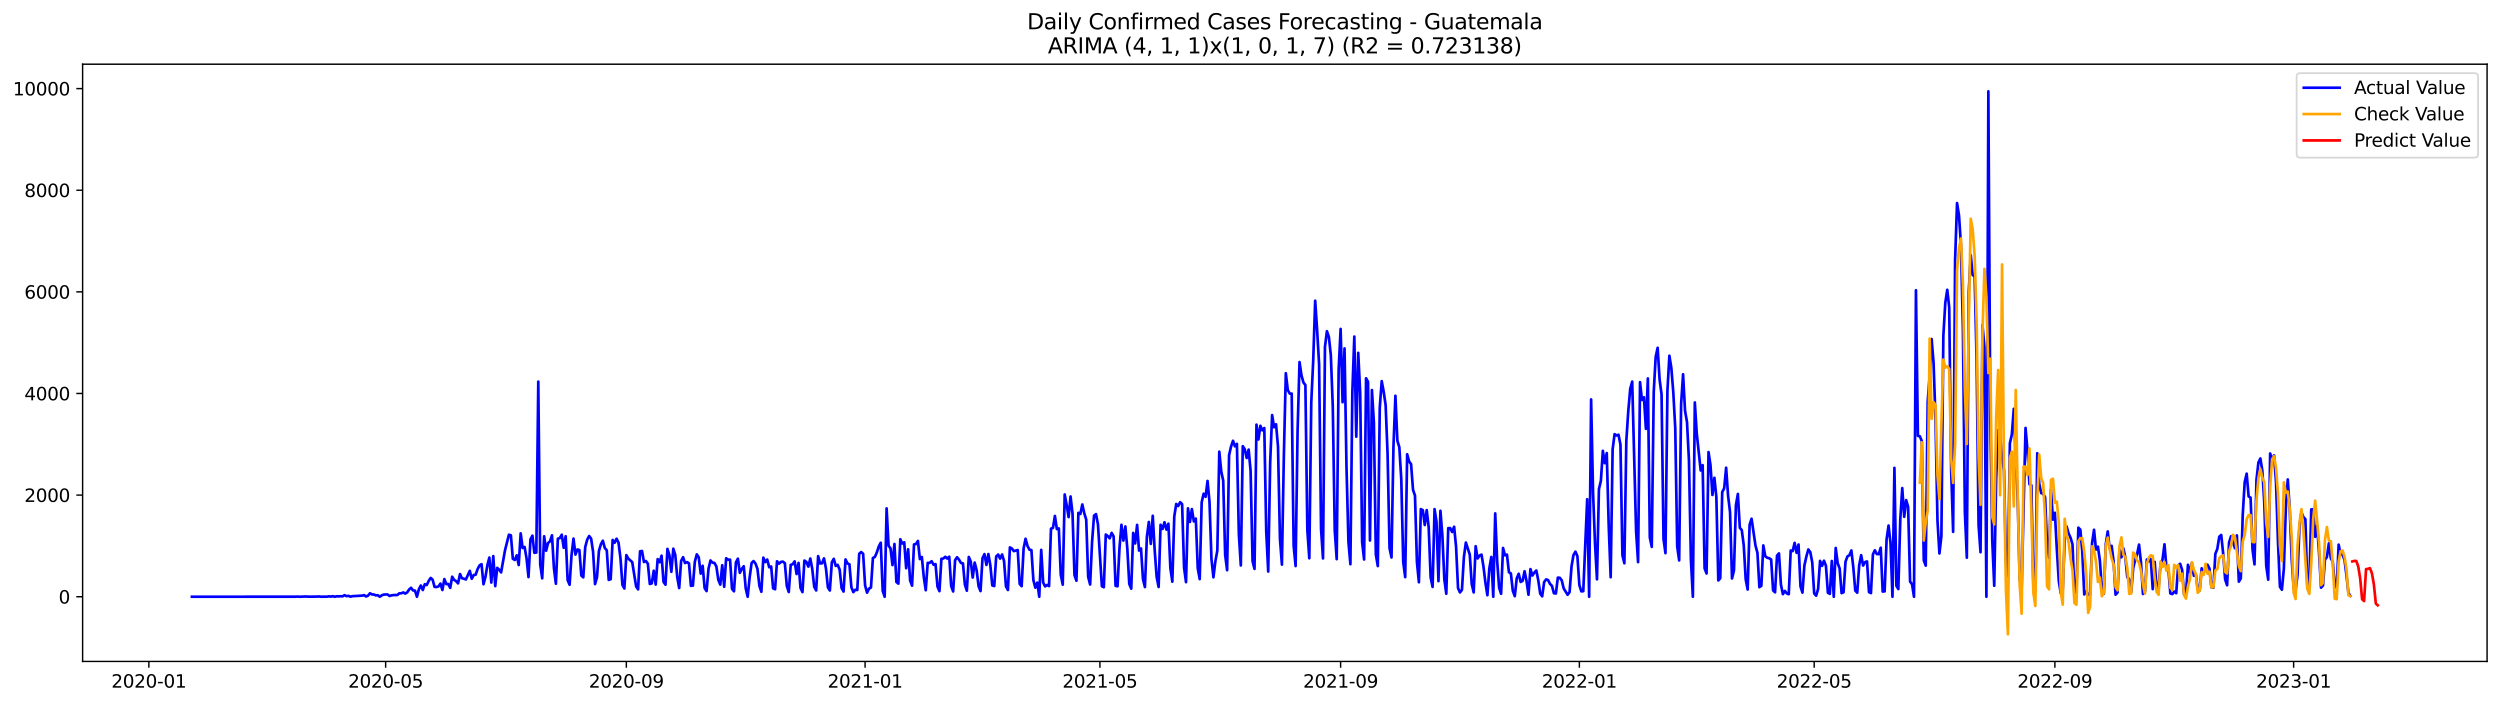 <?xml version="1.0" encoding="utf-8" standalone="no"?>
<!DOCTYPE svg PUBLIC "-//W3C//DTD SVG 1.1//EN"
  "http://www.w3.org/Graphics/SVG/1.1/DTD/svg11.dtd">
<svg xmlns:xlink="http://www.w3.org/1999/xlink" width="1392.412pt" height="392.274pt" viewBox="0 0 1392.412 392.274" xmlns="http://www.w3.org/2000/svg" version="1.1">
 <defs>
  <style type="text/css">*{stroke-linejoin: round; stroke-linecap: butt}</style>
 </defs>
 <g id="figure_1">
  <g id="patch_1">
   <path d="M 0 392.274 
L 1392.412 392.274 
L 1392.412 0 
L 0 0 
z
" style="fill: #ffffff"/>
  </g>
  <g id="axes_1">
   <g id="patch_2">
    <path d="M 46.013 368.396 
L 1385.213 368.396 
L 1385.213 35.755 
L 46.013 35.755 
z
" style="fill: #ffffff"/>
   </g>
   <g id="matplotlib.axis_1">
    <g id="xtick_1">
     <g id="line2d_1">
      <defs>
       <path id="m555197375c" d="M 0 0 
L 0 3.5 
" style="stroke: #000000; stroke-width: 0.8"/>
      </defs>
      <g>
       <use xlink:href="#m555197375c" x="82.907" y="368.396" style="stroke: #000000; stroke-width: 0.8"/>
      </g>
     </g>
     <g id="text_1">
      <!-- 2020-01 -->
      <g transform="translate(62.015 382.994)scale(0.1 -0.1)">
       <defs>
        <path id="DejaVuSans-32" d="M 1228 531 
L 3431 531 
L 3431 0 
L 469 0 
L 469 531 
Q 828 903 1448 1529 
Q 2069 2156 2228 2338 
Q 2531 2678 2651 2914 
Q 2772 3150 2772 3378 
Q 2772 3750 2511 3984 
Q 2250 4219 1831 4219 
Q 1534 4219 1204 4116 
Q 875 4013 500 3803 
L 500 4441 
Q 881 4594 1212 4672 
Q 1544 4750 1819 4750 
Q 2544 4750 2975 4387 
Q 3406 4025 3406 3419 
Q 3406 3131 3298 2873 
Q 3191 2616 2906 2266 
Q 2828 2175 2409 1742 
Q 1991 1309 1228 531 
z
" transform="scale(0.016)"/>
        <path id="DejaVuSans-30" d="M 2034 4250 
Q 1547 4250 1301 3770 
Q 1056 3291 1056 2328 
Q 1056 1369 1301 889 
Q 1547 409 2034 409 
Q 2525 409 2770 889 
Q 3016 1369 3016 2328 
Q 3016 3291 2770 3770 
Q 2525 4250 2034 4250 
z
M 2034 4750 
Q 2819 4750 3233 4129 
Q 3647 3509 3647 2328 
Q 3647 1150 3233 529 
Q 2819 -91 2034 -91 
Q 1250 -91 836 529 
Q 422 1150 422 2328 
Q 422 3509 836 4129 
Q 1250 4750 2034 4750 
z
" transform="scale(0.016)"/>
        <path id="DejaVuSans-2d" d="M 313 2009 
L 1997 2009 
L 1997 1497 
L 313 1497 
L 313 2009 
z
" transform="scale(0.016)"/>
        <path id="DejaVuSans-31" d="M 794 531 
L 1825 531 
L 1825 4091 
L 703 3866 
L 703 4441 
L 1819 4666 
L 2450 4666 
L 2450 531 
L 3481 531 
L 3481 0 
L 794 0 
L 794 531 
z
" transform="scale(0.016)"/>
       </defs>
       <use xlink:href="#DejaVuSans-32"/>
       <use xlink:href="#DejaVuSans-30" x="63.623"/>
       <use xlink:href="#DejaVuSans-32" x="127.246"/>
       <use xlink:href="#DejaVuSans-30" x="190.869"/>
       <use xlink:href="#DejaVuSans-2d" x="254.492"/>
       <use xlink:href="#DejaVuSans-30" x="290.576"/>
       <use xlink:href="#DejaVuSans-31" x="354.199"/>
      </g>
     </g>
    </g>
    <g id="xtick_2">
     <g id="line2d_2">
      <g>
       <use xlink:href="#m555197375c" x="214.789" y="368.396" style="stroke: #000000; stroke-width: 0.8"/>
      </g>
     </g>
     <g id="text_2">
      <!-- 2020-05 -->
      <g transform="translate(193.897 382.994)scale(0.1 -0.1)">
       <defs>
        <path id="DejaVuSans-35" d="M 691 4666 
L 3169 4666 
L 3169 4134 
L 1269 4134 
L 1269 2991 
Q 1406 3038 1543 3061 
Q 1681 3084 1819 3084 
Q 2600 3084 3056 2656 
Q 3513 2228 3513 1497 
Q 3513 744 3044 326 
Q 2575 -91 1722 -91 
Q 1428 -91 1123 -41 
Q 819 9 494 109 
L 494 744 
Q 775 591 1075 516 
Q 1375 441 1709 441 
Q 2250 441 2565 725 
Q 2881 1009 2881 1497 
Q 2881 1984 2565 2268 
Q 2250 2553 1709 2553 
Q 1456 2553 1204 2497 
Q 953 2441 691 2322 
L 691 4666 
z
" transform="scale(0.016)"/>
       </defs>
       <use xlink:href="#DejaVuSans-32"/>
       <use xlink:href="#DejaVuSans-30" x="63.623"/>
       <use xlink:href="#DejaVuSans-32" x="127.246"/>
       <use xlink:href="#DejaVuSans-30" x="190.869"/>
       <use xlink:href="#DejaVuSans-2d" x="254.492"/>
       <use xlink:href="#DejaVuSans-30" x="290.576"/>
       <use xlink:href="#DejaVuSans-35" x="354.199"/>
      </g>
     </g>
    </g>
    <g id="xtick_3">
     <g id="line2d_3">
      <g>
       <use xlink:href="#m555197375c" x="348.85" y="368.396" style="stroke: #000000; stroke-width: 0.8"/>
      </g>
     </g>
     <g id="text_3">
      <!-- 2020-09 -->
      <g transform="translate(327.959 382.994)scale(0.1 -0.1)">
       <defs>
        <path id="DejaVuSans-39" d="M 703 97 
L 703 672 
Q 941 559 1184 500 
Q 1428 441 1663 441 
Q 2288 441 2617 861 
Q 2947 1281 2994 2138 
Q 2813 1869 2534 1725 
Q 2256 1581 1919 1581 
Q 1219 1581 811 2004 
Q 403 2428 403 3163 
Q 403 3881 828 4315 
Q 1253 4750 1959 4750 
Q 2769 4750 3195 4129 
Q 3622 3509 3622 2328 
Q 3622 1225 3098 567 
Q 2575 -91 1691 -91 
Q 1453 -91 1209 -44 
Q 966 3 703 97 
z
M 1959 2075 
Q 2384 2075 2632 2365 
Q 2881 2656 2881 3163 
Q 2881 3666 2632 3958 
Q 2384 4250 1959 4250 
Q 1534 4250 1286 3958 
Q 1038 3666 1038 3163 
Q 1038 2656 1286 2365 
Q 1534 2075 1959 2075 
z
" transform="scale(0.016)"/>
       </defs>
       <use xlink:href="#DejaVuSans-32"/>
       <use xlink:href="#DejaVuSans-30" x="63.623"/>
       <use xlink:href="#DejaVuSans-32" x="127.246"/>
       <use xlink:href="#DejaVuSans-30" x="190.869"/>
       <use xlink:href="#DejaVuSans-2d" x="254.492"/>
       <use xlink:href="#DejaVuSans-30" x="290.576"/>
       <use xlink:href="#DejaVuSans-39" x="354.199"/>
      </g>
     </g>
    </g>
    <g id="xtick_4">
     <g id="line2d_4">
      <g>
       <use xlink:href="#m555197375c" x="481.822" y="368.396" style="stroke: #000000; stroke-width: 0.8"/>
      </g>
     </g>
     <g id="text_4">
      <!-- 2021-01 -->
      <g transform="translate(460.931 382.994)scale(0.1 -0.1)">
       <use xlink:href="#DejaVuSans-32"/>
       <use xlink:href="#DejaVuSans-30" x="63.623"/>
       <use xlink:href="#DejaVuSans-32" x="127.246"/>
       <use xlink:href="#DejaVuSans-31" x="190.869"/>
       <use xlink:href="#DejaVuSans-2d" x="254.492"/>
       <use xlink:href="#DejaVuSans-30" x="290.576"/>
       <use xlink:href="#DejaVuSans-31" x="354.199"/>
      </g>
     </g>
    </g>
    <g id="xtick_5">
     <g id="line2d_5">
      <g>
       <use xlink:href="#m555197375c" x="612.614" y="368.396" style="stroke: #000000; stroke-width: 0.8"/>
      </g>
     </g>
     <g id="text_5">
      <!-- 2021-05 -->
      <g transform="translate(591.722 382.994)scale(0.1 -0.1)">
       <use xlink:href="#DejaVuSans-32"/>
       <use xlink:href="#DejaVuSans-30" x="63.623"/>
       <use xlink:href="#DejaVuSans-32" x="127.246"/>
       <use xlink:href="#DejaVuSans-31" x="190.869"/>
       <use xlink:href="#DejaVuSans-2d" x="254.492"/>
       <use xlink:href="#DejaVuSans-30" x="290.576"/>
       <use xlink:href="#DejaVuSans-35" x="354.199"/>
      </g>
     </g>
    </g>
    <g id="xtick_6">
     <g id="line2d_6">
      <g>
       <use xlink:href="#m555197375c" x="746.676" y="368.396" style="stroke: #000000; stroke-width: 0.8"/>
      </g>
     </g>
     <g id="text_6">
      <!-- 2021-09 -->
      <g transform="translate(725.784 382.994)scale(0.1 -0.1)">
       <use xlink:href="#DejaVuSans-32"/>
       <use xlink:href="#DejaVuSans-30" x="63.623"/>
       <use xlink:href="#DejaVuSans-32" x="127.246"/>
       <use xlink:href="#DejaVuSans-31" x="190.869"/>
       <use xlink:href="#DejaVuSans-2d" x="254.492"/>
       <use xlink:href="#DejaVuSans-30" x="290.576"/>
       <use xlink:href="#DejaVuSans-39" x="354.199"/>
      </g>
     </g>
    </g>
    <g id="xtick_7">
     <g id="line2d_7">
      <g>
       <use xlink:href="#m555197375c" x="879.647" y="368.396" style="stroke: #000000; stroke-width: 0.8"/>
      </g>
     </g>
     <g id="text_7">
      <!-- 2022-01 -->
      <g transform="translate(858.756 382.994)scale(0.1 -0.1)">
       <use xlink:href="#DejaVuSans-32"/>
       <use xlink:href="#DejaVuSans-30" x="63.623"/>
       <use xlink:href="#DejaVuSans-32" x="127.246"/>
       <use xlink:href="#DejaVuSans-32" x="190.869"/>
       <use xlink:href="#DejaVuSans-2d" x="254.492"/>
       <use xlink:href="#DejaVuSans-30" x="290.576"/>
       <use xlink:href="#DejaVuSans-31" x="354.199"/>
      </g>
     </g>
    </g>
    <g id="xtick_8">
     <g id="line2d_8">
      <g>
       <use xlink:href="#m555197375c" x="1010.439" y="368.396" style="stroke: #000000; stroke-width: 0.8"/>
      </g>
     </g>
     <g id="text_8">
      <!-- 2022-05 -->
      <g transform="translate(989.548 382.994)scale(0.1 -0.1)">
       <use xlink:href="#DejaVuSans-32"/>
       <use xlink:href="#DejaVuSans-30" x="63.623"/>
       <use xlink:href="#DejaVuSans-32" x="127.246"/>
       <use xlink:href="#DejaVuSans-32" x="190.869"/>
       <use xlink:href="#DejaVuSans-2d" x="254.492"/>
       <use xlink:href="#DejaVuSans-30" x="290.576"/>
       <use xlink:href="#DejaVuSans-35" x="354.199"/>
      </g>
     </g>
    </g>
    <g id="xtick_9">
     <g id="line2d_9">
      <g>
       <use xlink:href="#m555197375c" x="1144.501" y="368.396" style="stroke: #000000; stroke-width: 0.8"/>
      </g>
     </g>
     <g id="text_9">
      <!-- 2022-09 -->
      <g transform="translate(1123.61 382.994)scale(0.1 -0.1)">
       <use xlink:href="#DejaVuSans-32"/>
       <use xlink:href="#DejaVuSans-30" x="63.623"/>
       <use xlink:href="#DejaVuSans-32" x="127.246"/>
       <use xlink:href="#DejaVuSans-32" x="190.869"/>
       <use xlink:href="#DejaVuSans-2d" x="254.492"/>
       <use xlink:href="#DejaVuSans-30" x="290.576"/>
       <use xlink:href="#DejaVuSans-39" x="354.199"/>
      </g>
     </g>
    </g>
    <g id="xtick_10">
     <g id="line2d_10">
      <g>
       <use xlink:href="#m555197375c" x="1277.473" y="368.396" style="stroke: #000000; stroke-width: 0.8"/>
      </g>
     </g>
     <g id="text_10">
      <!-- 2023-01 -->
      <g transform="translate(1256.581 382.994)scale(0.1 -0.1)">
       <defs>
        <path id="DejaVuSans-33" d="M 2597 2516 
Q 3050 2419 3304 2112 
Q 3559 1806 3559 1356 
Q 3559 666 3084 287 
Q 2609 -91 1734 -91 
Q 1441 -91 1130 -33 
Q 819 25 488 141 
L 488 750 
Q 750 597 1062 519 
Q 1375 441 1716 441 
Q 2309 441 2620 675 
Q 2931 909 2931 1356 
Q 2931 1769 2642 2001 
Q 2353 2234 1838 2234 
L 1294 2234 
L 1294 2753 
L 1863 2753 
Q 2328 2753 2575 2939 
Q 2822 3125 2822 3475 
Q 2822 3834 2567 4026 
Q 2313 4219 1838 4219 
Q 1578 4219 1281 4162 
Q 984 4106 628 3988 
L 628 4550 
Q 988 4650 1302 4700 
Q 1616 4750 1894 4750 
Q 2613 4750 3031 4423 
Q 3450 4097 3450 3541 
Q 3450 3153 3228 2886 
Q 3006 2619 2597 2516 
z
" transform="scale(0.016)"/>
       </defs>
       <use xlink:href="#DejaVuSans-32"/>
       <use xlink:href="#DejaVuSans-30" x="63.623"/>
       <use xlink:href="#DejaVuSans-32" x="127.246"/>
       <use xlink:href="#DejaVuSans-33" x="190.869"/>
       <use xlink:href="#DejaVuSans-2d" x="254.492"/>
       <use xlink:href="#DejaVuSans-30" x="290.576"/>
       <use xlink:href="#DejaVuSans-31" x="354.199"/>
      </g>
     </g>
    </g>
   </g>
   <g id="matplotlib.axis_2">
    <g id="ytick_1">
     <g id="line2d_11">
      <defs>
       <path id="m234d28716b" d="M 0 0 
L -3.5 0 
" style="stroke: #000000; stroke-width: 0.8"/>
      </defs>
      <g>
       <use xlink:href="#m234d28716b" x="46.013" y="332.364" style="stroke: #000000; stroke-width: 0.8"/>
      </g>
     </g>
     <g id="text_11">
      <!-- 0 -->
      <g transform="translate(32.65 336.163)scale(0.1 -0.1)">
       <use xlink:href="#DejaVuSans-30"/>
      </g>
     </g>
    </g>
    <g id="ytick_2">
     <g id="line2d_12">
      <g>
       <use xlink:href="#m234d28716b" x="46.013" y="275.76" style="stroke: #000000; stroke-width: 0.8"/>
      </g>
     </g>
     <g id="text_12">
      <!-- 2000 -->
      <g transform="translate(13.562 279.56)scale(0.1 -0.1)">
       <use xlink:href="#DejaVuSans-32"/>
       <use xlink:href="#DejaVuSans-30" x="63.623"/>
       <use xlink:href="#DejaVuSans-30" x="127.246"/>
       <use xlink:href="#DejaVuSans-30" x="190.869"/>
      </g>
     </g>
    </g>
    <g id="ytick_3">
     <g id="line2d_13">
      <g>
       <use xlink:href="#m234d28716b" x="46.013" y="219.157" style="stroke: #000000; stroke-width: 0.8"/>
      </g>
     </g>
     <g id="text_13">
      <!-- 4000 -->
      <g transform="translate(13.562 222.956)scale(0.1 -0.1)">
       <defs>
        <path id="DejaVuSans-34" d="M 2419 4116 
L 825 1625 
L 2419 1625 
L 2419 4116 
z
M 2253 4666 
L 3047 4666 
L 3047 1625 
L 3713 1625 
L 3713 1100 
L 3047 1100 
L 3047 0 
L 2419 0 
L 2419 1100 
L 313 1100 
L 313 1709 
L 2253 4666 
z
" transform="scale(0.016)"/>
       </defs>
       <use xlink:href="#DejaVuSans-34"/>
       <use xlink:href="#DejaVuSans-30" x="63.623"/>
       <use xlink:href="#DejaVuSans-30" x="127.246"/>
       <use xlink:href="#DejaVuSans-30" x="190.869"/>
      </g>
     </g>
    </g>
    <g id="ytick_4">
     <g id="line2d_14">
      <g>
       <use xlink:href="#m234d28716b" x="46.013" y="162.554" style="stroke: #000000; stroke-width: 0.8"/>
      </g>
     </g>
     <g id="text_14">
      <!-- 6000 -->
      <g transform="translate(13.562 166.353)scale(0.1 -0.1)">
       <defs>
        <path id="DejaVuSans-36" d="M 2113 2584 
Q 1688 2584 1439 2293 
Q 1191 2003 1191 1497 
Q 1191 994 1439 701 
Q 1688 409 2113 409 
Q 2538 409 2786 701 
Q 3034 994 3034 1497 
Q 3034 2003 2786 2293 
Q 2538 2584 2113 2584 
z
M 3366 4563 
L 3366 3988 
Q 3128 4100 2886 4159 
Q 2644 4219 2406 4219 
Q 1781 4219 1451 3797 
Q 1122 3375 1075 2522 
Q 1259 2794 1537 2939 
Q 1816 3084 2150 3084 
Q 2853 3084 3261 2657 
Q 3669 2231 3669 1497 
Q 3669 778 3244 343 
Q 2819 -91 2113 -91 
Q 1303 -91 875 529 
Q 447 1150 447 2328 
Q 447 3434 972 4092 
Q 1497 4750 2381 4750 
Q 2619 4750 2861 4703 
Q 3103 4656 3366 4563 
z
" transform="scale(0.016)"/>
       </defs>
       <use xlink:href="#DejaVuSans-36"/>
       <use xlink:href="#DejaVuSans-30" x="63.623"/>
       <use xlink:href="#DejaVuSans-30" x="127.246"/>
       <use xlink:href="#DejaVuSans-30" x="190.869"/>
      </g>
     </g>
    </g>
    <g id="ytick_5">
     <g id="line2d_15">
      <g>
       <use xlink:href="#m234d28716b" x="46.013" y="105.951" style="stroke: #000000; stroke-width: 0.8"/>
      </g>
     </g>
     <g id="text_15">
      <!-- 8000 -->
      <g transform="translate(13.562 109.75)scale(0.1 -0.1)">
       <defs>
        <path id="DejaVuSans-38" d="M 2034 2216 
Q 1584 2216 1326 1975 
Q 1069 1734 1069 1313 
Q 1069 891 1326 650 
Q 1584 409 2034 409 
Q 2484 409 2743 651 
Q 3003 894 3003 1313 
Q 3003 1734 2745 1975 
Q 2488 2216 2034 2216 
z
M 1403 2484 
Q 997 2584 770 2862 
Q 544 3141 544 3541 
Q 544 4100 942 4425 
Q 1341 4750 2034 4750 
Q 2731 4750 3128 4425 
Q 3525 4100 3525 3541 
Q 3525 3141 3298 2862 
Q 3072 2584 2669 2484 
Q 3125 2378 3379 2068 
Q 3634 1759 3634 1313 
Q 3634 634 3220 271 
Q 2806 -91 2034 -91 
Q 1263 -91 848 271 
Q 434 634 434 1313 
Q 434 1759 690 2068 
Q 947 2378 1403 2484 
z
M 1172 3481 
Q 1172 3119 1398 2916 
Q 1625 2713 2034 2713 
Q 2441 2713 2670 2916 
Q 2900 3119 2900 3481 
Q 2900 3844 2670 4047 
Q 2441 4250 2034 4250 
Q 1625 4250 1398 4047 
Q 1172 3844 1172 3481 
z
" transform="scale(0.016)"/>
       </defs>
       <use xlink:href="#DejaVuSans-38"/>
       <use xlink:href="#DejaVuSans-30" x="63.623"/>
       <use xlink:href="#DejaVuSans-30" x="127.246"/>
       <use xlink:href="#DejaVuSans-30" x="190.869"/>
      </g>
     </g>
    </g>
    <g id="ytick_6">
     <g id="line2d_16">
      <g>
       <use xlink:href="#m234d28716b" x="46.013" y="49.347" style="stroke: #000000; stroke-width: 0.8"/>
      </g>
     </g>
     <g id="text_16">
      <!-- 10000 -->
      <g transform="translate(7.2 53.146)scale(0.1 -0.1)">
       <use xlink:href="#DejaVuSans-31"/>
       <use xlink:href="#DejaVuSans-30" x="63.623"/>
       <use xlink:href="#DejaVuSans-30" x="127.246"/>
       <use xlink:href="#DejaVuSans-30" x="190.869"/>
       <use xlink:href="#DejaVuSans-30" x="254.492"/>
      </g>
     </g>
    </g>
   </g>
   <g id="line2d_17">
    <path d="M 106.885 332.364 
L 164.652 332.335 
L 165.742 332.251 
L 166.832 332.364 
L 169.011 332.279 
L 170.101 332.222 
L 172.281 332.335 
L 176.641 332.279 
L 177.731 332.194 
L 178.821 332.364 
L 181.001 332.307 
L 182.091 332.335 
L 183.18 332.137 
L 184.27 332.279 
L 185.36 332.052 
L 186.45 332.364 
L 187.54 332.109 
L 188.63 332.166 
L 189.72 332.081 
L 190.81 332.137 
L 191.9 331.486 
L 192.99 332.052 
L 194.08 331.854 
L 195.17 332.335 
L 196.26 332.052 
L 201.709 331.741 
L 202.799 331.458 
L 203.889 332.222 
L 204.979 331.741 
L 206.069 330.439 
L 207.159 331.062 
L 208.249 331.147 
L 209.339 331.6 
L 210.429 331.515 
L 211.519 332.364 
L 212.609 331.6 
L 213.699 331.175 
L 214.789 331.09 
L 215.878 331.119 
L 216.968 331.939 
L 218.058 331.6 
L 219.148 331.43 
L 221.328 331.402 
L 222.418 330.439 
L 223.508 330.468 
L 224.598 329.958 
L 225.688 330.609 
L 226.778 329.958 
L 227.868 328.317 
L 228.958 327.383 
L 230.048 328.826 
L 231.138 328.968 
L 232.227 332.364 
L 233.317 328.147 
L 234.407 326.109 
L 235.497 328.628 
L 236.587 325.373 
L 237.677 325.826 
L 238.767 323.562 
L 239.857 321.892 
L 240.947 322.854 
L 242.037 326.873 
L 243.127 326.958 
L 244.217 326.619 
L 245.307 325.034 
L 246.397 328.628 
L 247.487 322.515 
L 248.576 325.317 
L 249.666 325.288 
L 250.756 327.439 
L 251.846 321.213 
L 252.936 322.996 
L 254.026 323.675 
L 255.116 324.92 
L 256.206 319.713 
L 257.296 322.062 
L 258.386 322.317 
L 259.476 322.741 
L 261.656 317.958 
L 262.746 322.345 
L 263.836 320.279 
L 264.925 320.081 
L 266.015 316.939 
L 267.105 314.902 
L 268.195 314.222 
L 269.285 325.402 
L 270.375 321.326 
L 271.465 314.704 
L 272.555 310.543 
L 273.645 324.468 
L 274.735 309.722 
L 275.825 326.449 
L 276.915 316.26 
L 278.005 317.279 
L 279.095 318.807 
L 281.274 306.468 
L 283.454 297.807 
L 284.544 298.175 
L 285.634 311.222 
L 286.724 311.873 
L 287.814 309.298 
L 288.904 314.704 
L 289.994 297.072 
L 291.084 305.166 
L 292.174 304.656 
L 293.264 310.939 
L 294.354 321.411 
L 295.444 300.383 
L 296.533 298.345 
L 297.623 307.883 
L 298.713 307.741 
L 299.803 212.563 
L 300.893 314.392 
L 301.983 322.119 
L 303.073 298.685 
L 304.163 306.722 
L 305.253 302.449 
L 306.343 301.487 
L 307.433 298.147 
L 308.523 316.487 
L 309.613 325.119 
L 310.703 300.043 
L 311.793 299.704 
L 312.882 297.807 
L 313.972 305.109 
L 315.062 298.685 
L 316.152 323.109 
L 317.242 325.685 
L 318.332 309.072 
L 319.422 299.987 
L 320.512 308.873 
L 321.602 306.015 
L 322.692 306.355 
L 323.782 320.59 
L 324.872 321.553 
L 325.962 304.656 
L 327.052 300.581 
L 328.142 298.543 
L 329.231 299.987 
L 330.321 307.317 
L 331.411 325.317 
L 332.501 321.553 
L 333.591 306.807 
L 334.681 303.1 
L 335.771 301.175 
L 336.861 305.251 
L 337.951 306.468 
L 339.041 322.968 
L 340.131 322.6 
L 341.221 300.723 
L 342.311 302.279 
L 343.401 300.043 
L 344.491 302.223 
L 345.58 310.911 
L 346.67 325.769 
L 347.76 327.779 
L 348.85 309.185 
L 349.94 311.109 
L 352.12 313.062 
L 354.3 326.647 
L 355.39 328.26 
L 356.48 307.09 
L 357.57 306.864 
L 358.66 313.005 
L 359.75 312.468 
L 360.839 313.996 
L 361.929 325.26 
L 363.019 324.92 
L 364.109 317.873 
L 365.199 325.571 
L 366.289 311.421 
L 367.379 313.119 
L 368.469 309.496 
L 369.559 324.1 
L 370.649 325.656 
L 371.739 305.704 
L 372.829 309.185 
L 373.919 318.468 
L 375.009 305.619 
L 376.099 309.043 
L 377.188 321.326 
L 378.278 327.524 
L 379.368 312.411 
L 380.458 310.345 
L 381.548 313.6 
L 382.638 313.09 
L 383.728 313.741 
L 384.818 326.279 
L 385.908 326.166 
L 386.998 312.892 
L 388.088 308.76 
L 389.178 310.402 
L 390.268 319.487 
L 391.358 315.128 
L 392.448 327.524 
L 393.537 329.222 
L 394.627 316.685 
L 395.717 312.156 
L 396.807 313.373 
L 397.897 313.515 
L 398.987 315.468 
L 400.077 322.968 
L 401.167 325.6 
L 402.257 314.817 
L 403.347 326.817 
L 404.437 310.939 
L 405.527 311.704 
L 406.617 311.704 
L 407.707 327.977 
L 408.797 329.336 
L 409.886 313.204 
L 410.976 311.166 
L 412.066 319.062 
L 413.156 316.826 
L 414.246 315.383 
L 415.336 327.694 
L 416.426 332.364 
L 417.516 321.637 
L 418.606 313.571 
L 419.696 312.496 
L 420.786 313.883 
L 421.876 316.854 
L 422.966 326.364 
L 424.056 329.59 
L 425.146 310.6 
L 426.235 313.062 
L 427.325 311.647 
L 428.415 315.949 
L 429.505 315.496 
L 430.595 327.666 
L 431.685 328.203 
L 432.775 312.609 
L 433.865 313.939 
L 434.955 312.977 
L 436.045 312.807 
L 437.135 313.685 
L 438.225 326.364 
L 439.315 329.732 
L 440.405 314.619 
L 441.494 314.251 
L 442.584 312.666 
L 443.674 319.713 
L 444.764 313.515 
L 445.854 327.468 
L 446.944 329.788 
L 448.034 312.213 
L 449.124 312.949 
L 450.214 315.581 
L 451.304 311.081 
L 452.394 316.883 
L 453.484 326.76 
L 454.574 328.854 
L 455.664 309.751 
L 456.754 313.854 
L 457.843 313.713 
L 458.933 310.996 
L 460.023 316.571 
L 461.113 327.185 
L 462.203 328.883 
L 463.293 313.204 
L 464.383 311.251 
L 465.473 315.185 
L 466.563 314.619 
L 467.653 317.279 
L 468.743 327.553 
L 469.833 329.477 
L 470.923 311.59 
L 472.013 313.826 
L 473.103 314.307 
L 474.192 327.1 
L 475.282 329.788 
L 476.372 328.458 
L 477.462 328.628 
L 478.552 308.421 
L 479.642 307.487 
L 480.732 308.421 
L 481.822 326.024 
L 482.912 330.1 
L 484.002 327.864 
L 485.092 327.241 
L 486.182 310.77 
L 487.272 310.204 
L 488.362 307.685 
L 489.452 304.345 
L 490.541 302.279 
L 491.631 329.081 
L 492.721 332.364 
L 493.811 283.147 
L 494.901 303.949 
L 495.991 305.449 
L 497.081 314.732 
L 498.171 302.987 
L 499.261 324.156 
L 500.351 325.062 
L 501.441 300.355 
L 502.531 302.732 
L 503.621 302.053 
L 504.711 316.487 
L 505.801 305.93 
L 506.89 323.251 
L 507.98 326.194 
L 509.07 303.241 
L 510.16 302.987 
L 511.25 301.289 
L 512.34 311.392 
L 513.43 310.232 
L 514.52 321.439 
L 515.61 328.741 
L 516.7 313.487 
L 517.79 313.487 
L 518.88 312.581 
L 519.97 314.534 
L 521.06 314.194 
L 522.149 326.703 
L 523.239 329.251 
L 524.329 311.251 
L 525.419 311.053 
L 526.509 310.119 
L 527.599 311.109 
L 528.689 310.062 
L 529.779 326.477 
L 530.869 329.42 
L 531.959 311.987 
L 533.049 310.373 
L 534.139 311.704 
L 535.229 313.543 
L 536.319 313.798 
L 537.409 325.6 
L 538.498 328.996 
L 539.588 310.204 
L 540.678 312.779 
L 541.768 321.666 
L 542.858 313.345 
L 543.948 317.619 
L 545.038 326.505 
L 546.128 329.222 
L 547.218 310.911 
L 548.308 308.619 
L 549.398 314.647 
L 550.488 308.59 
L 551.578 314.788 
L 552.668 326.053 
L 553.758 326.42 
L 554.847 309.921 
L 555.937 308.873 
L 557.027 311.138 
L 558.117 308.845 
L 559.207 312.411 
L 560.297 326.647 
L 561.387 328.6 
L 562.477 304.883 
L 563.567 305.506 
L 564.657 306.949 
L 566.837 306.355 
L 567.927 325.232 
L 569.017 326.477 
L 570.107 305.534 
L 571.196 300.072 
L 572.286 304.09 
L 573.376 306.156 
L 574.466 306.411 
L 575.556 323.109 
L 576.646 327.298 
L 577.736 324.496 
L 578.826 332.364 
L 579.916 306.27 
L 581.006 324.439 
L 582.096 326.619 
L 583.186 325.798 
L 584.276 326.449 
L 585.366 294.44 
L 586.456 294.043 
L 587.545 287.364 
L 588.635 294.694 
L 589.725 294.298 
L 590.815 320.166 
L 591.905 325.628 
L 592.995 275.393 
L 594.085 281.279 
L 595.175 288.015 
L 596.265 276.525 
L 597.355 285.949 
L 598.445 320.279 
L 599.535 323.449 
L 600.625 285.638 
L 601.715 286.26 
L 602.804 280.968 
L 603.894 285.836 
L 604.984 289.402 
L 606.074 321.298 
L 607.164 325.543 
L 608.254 301.628 
L 609.344 287.194 
L 610.434 286.345 
L 611.524 292.062 
L 613.704 326.505 
L 614.794 327.071 
L 615.884 297.723 
L 616.974 298.572 
L 618.064 299.817 
L 619.153 296.789 
L 620.243 298.77 
L 621.333 326.279 
L 622.423 326.534 
L 623.513 305.138 
L 624.603 292.289 
L 625.693 301.09 
L 626.783 293.223 
L 627.873 305.562 
L 628.963 325.232 
L 630.053 327.864 
L 631.143 296.817 
L 632.233 302.675 
L 633.323 292.345 
L 634.413 306.638 
L 635.502 305.477 
L 636.592 322.515 
L 637.682 326.986 
L 638.772 298.968 
L 639.862 290.704 
L 640.952 302.93 
L 642.042 287.279 
L 643.132 306.666 
L 644.222 321.383 
L 645.312 326.93 
L 646.402 292.289 
L 647.492 294.609 
L 648.582 290.874 
L 649.672 294.977 
L 650.762 291.666 
L 651.851 316.345 
L 652.941 323.958 
L 654.031 287.619 
L 655.121 280.685 
L 656.211 281.845 
L 657.301 279.694 
L 658.391 280.77 
L 659.481 316.175 
L 660.571 324.241 
L 661.661 283.119 
L 662.751 290.704 
L 663.841 283.543 
L 664.931 290.421 
L 666.021 288.836 
L 667.111 316.515 
L 668.2 322.543 
L 669.29 279.751 
L 670.38 274.968 
L 671.47 276.694 
L 672.56 267.864 
L 673.65 279.581 
L 674.74 311.336 
L 675.83 321.553 
L 676.92 312.638 
L 678.01 306.638 
L 679.1 251.563 
L 680.19 262.572 
L 681.28 267.694 
L 682.37 309.072 
L 683.459 317.59 
L 684.549 253.544 
L 685.639 248.761 
L 686.729 245.506 
L 687.819 248.591 
L 688.909 247.204 
L 689.999 297.553 
L 691.089 314.93 
L 692.179 248.506 
L 693.269 250.176 
L 694.359 255.072 
L 695.449 250.402 
L 696.539 262.317 
L 697.629 312.524 
L 698.719 316.854 
L 699.808 236.506 
L 700.898 244.77 
L 701.988 237.157 
L 703.078 239.676 
L 704.168 238.402 
L 705.258 296.364 
L 706.348 318.326 
L 707.438 257.676 
L 708.528 231.185 
L 709.618 237.949 
L 710.708 236.308 
L 711.798 248.704 
L 712.888 300.043 
L 713.978 314.477 
L 715.068 253.43 
L 716.157 207.865 
L 717.247 217.233 
L 718.337 219.214 
L 719.427 219.214 
L 720.517 303.949 
L 721.607 315.27 
L 722.697 240.27 
L 723.787 201.667 
L 724.877 209.025 
L 725.967 213.044 
L 727.057 214.431 
L 728.147 295.317 
L 729.237 310.939 
L 730.327 224.167 
L 731.417 200.761 
L 732.506 167.478 
L 733.596 183.978 
L 734.686 202.742 
L 735.776 294.609 
L 736.866 311.024 
L 737.956 193.205 
L 739.046 184.459 
L 740.136 187.657 
L 741.226 197.818 
L 742.316 226.629 
L 743.406 295.402 
L 744.496 311.421 
L 745.586 205.629 
L 746.676 183.186 
L 747.766 224.025 
L 748.855 194.054 
L 749.945 260.025 
L 751.035 301.826 
L 752.125 314.251 
L 753.215 218.252 
L 754.305 187.459 
L 755.395 243.214 
L 756.485 196.516 
L 757.575 218.761 
L 758.665 302.081 
L 759.755 311.619 
L 760.845 210.695 
L 761.935 212.648 
L 763.025 301.034 
L 764.114 217.233 
L 765.204 235.374 
L 766.294 308.76 
L 767.384 315.27 
L 768.474 227.138 
L 769.564 212.28 
L 770.654 218.11 
L 771.744 225.61 
L 772.834 252.893 
L 773.924 305.307 
L 775.014 310.487 
L 776.104 248.704 
L 777.194 220.431 
L 778.284 245.449 
L 779.374 249.1 
L 780.463 267.015 
L 781.553 313.005 
L 782.643 321.439 
L 783.733 253.006 
L 784.823 256.996 
L 785.913 258.496 
L 787.003 272.789 
L 788.093 276.015 
L 789.183 313.119 
L 790.273 324.298 
L 791.363 283.572 
L 792.453 284.166 
L 793.543 292.402 
L 794.633 284.109 
L 795.723 293.619 
L 796.812 321.553 
L 797.902 326.902 
L 798.992 283.572 
L 800.082 290.647 
L 801.172 323.675 
L 802.262 284.477 
L 803.352 298.232 
L 804.442 322.656 
L 805.532 330.694 
L 806.622 294.157 
L 807.712 294.128 
L 808.802 296.307 
L 809.892 293.392 
L 810.982 304.543 
L 812.072 327.553 
L 813.161 329.958 
L 814.251 328.515 
L 815.341 310.232 
L 816.431 302.194 
L 818.611 308.902 
L 819.701 325.317 
L 820.791 329.958 
L 821.881 304.232 
L 822.971 311.024 
L 824.061 309.439 
L 825.151 308.902 
L 826.241 315.581 
L 827.331 324.581 
L 828.421 331.515 
L 829.51 316.6 
L 830.6 310.204 
L 831.69 332.364 
L 832.78 285.949 
L 833.87 312.581 
L 834.96 327.298 
L 836.05 330.722 
L 837.14 305.194 
L 838.23 309.298 
L 839.32 308.902 
L 840.41 318.694 
L 841.5 319.402 
L 842.59 329.109 
L 843.68 332.052 
L 844.769 322.09 
L 845.859 319.571 
L 846.949 324.128 
L 848.039 323.505 
L 849.129 318.156 
L 850.219 323.59 
L 851.309 331.26 
L 852.399 316.968 
L 853.489 320.534 
L 854.579 318.92 
L 855.669 317.76 
L 856.759 323.194 
L 857.849 330.637 
L 858.939 332.137 
L 860.029 324.213 
L 861.118 322.713 
L 862.208 323.053 
L 863.298 325.175 
L 864.388 326.336 
L 865.478 330.411 
L 866.568 330.552 
L 867.658 321.722 
L 868.748 321.807 
L 869.838 323.251 
L 870.928 327.751 
L 873.108 331.26 
L 874.198 329.788 
L 875.288 315.468 
L 876.378 309.128 
L 877.467 307.26 
L 878.557 309.807 
L 879.647 325.854 
L 880.737 329.364 
L 881.827 329.279 
L 884.007 278.053 
L 885.097 332.364 
L 886.187 222.468 
L 887.277 274.345 
L 888.367 302.873 
L 889.457 322.656 
L 890.547 272.477 
L 891.637 267.751 
L 892.727 251.081 
L 893.816 257.987 
L 894.906 252.355 
L 895.996 292.826 
L 897.086 321.496 
L 898.176 250.261 
L 899.266 241.827 
L 900.356 242.563 
L 901.446 242.11 
L 902.536 247.6 
L 903.626 309.213 
L 904.716 313.713 
L 905.806 245.478 
L 906.896 228.921 
L 907.986 216.497 
L 909.076 212.535 
L 911.255 296.053 
L 912.345 313.09 
L 913.435 212.846 
L 914.525 222.78 
L 915.615 221.28 
L 916.705 238.855 
L 917.795 210.78 
L 918.885 299.364 
L 919.975 304.6 
L 921.065 218.45 
L 922.155 198.78 
L 923.245 193.714 
L 924.335 211.346 
L 925.424 219.638 
L 926.514 300.128 
L 927.604 308.081 
L 928.694 217.629 
L 929.784 198.129 
L 930.874 204.921 
L 931.964 218.478 
L 933.054 238.431 
L 934.144 304.402 
L 935.234 312.128 
L 936.324 225.016 
L 937.414 208.431 
L 938.504 228.78 
L 939.594 235.006 
L 940.684 256.317 
L 941.773 311.732 
L 942.863 332.364 
L 943.953 224.138 
L 945.043 241.544 
L 947.223 262.034 
L 948.313 259.062 
L 949.403 316.543 
L 950.493 319.402 
L 951.583 251.789 
L 952.673 259.006 
L 953.763 275.676 
L 954.853 266.11 
L 955.943 276.751 
L 957.033 323.279 
L 958.122 322.09 
L 959.212 274.062 
L 960.302 271.996 
L 961.392 260.506 
L 962.482 276.157 
L 963.572 285.242 
L 964.662 322.175 
L 965.752 317.732 
L 966.842 281.392 
L 967.932 275.11 
L 969.022 293.958 
L 970.112 295.26 
L 971.202 303.666 
L 972.292 322.656 
L 973.382 328.345 
L 974.471 292.26 
L 975.561 288.921 
L 977.741 303.864 
L 978.831 307.911 
L 979.921 327.043 
L 981.011 326.251 
L 982.101 303.779 
L 983.191 309.807 
L 984.281 310.656 
L 985.371 310.911 
L 986.461 311.647 
L 987.551 328.826 
L 988.641 329.902 
L 989.731 309.468 
L 990.82 308.222 
L 991.91 325.6 
L 993 330.92 
L 994.09 329.109 
L 995.18 330.496 
L 996.27 330.949 
L 997.36 306.609 
L 998.45 306.949 
L 999.54 302.336 
L 1000.63 307.911 
L 1001.72 303.27 
L 1002.81 326.619 
L 1003.9 330.071 
L 1004.99 314.93 
L 1006.079 310.005 
L 1007.169 306.043 
L 1008.259 307.487 
L 1009.349 313.175 
L 1010.439 330.524 
L 1011.529 331.769 
L 1012.619 328.034 
L 1013.709 312.383 
L 1014.799 315.185 
L 1015.889 312.298 
L 1016.979 315.1 
L 1018.069 330.156 
L 1019.159 330.751 
L 1020.249 312.468 
L 1021.339 332.364 
L 1022.428 305.194 
L 1023.518 313.628 
L 1024.608 316.656 
L 1025.698 330.354 
L 1026.788 329.873 
L 1027.878 312.864 
L 1028.968 309.892 
L 1030.058 309.241 
L 1031.148 306.581 
L 1032.238 316.119 
L 1033.328 328.968 
L 1034.418 330.1 
L 1035.508 314.788 
L 1036.598 309.213 
L 1037.688 314.987 
L 1038.777 313.062 
L 1039.867 312.694 
L 1040.957 329.76 
L 1042.047 330.354 
L 1043.137 308.789 
L 1044.227 306.496 
L 1045.317 308.59 
L 1046.407 308.619 
L 1047.497 305.053 
L 1048.587 329.477 
L 1049.677 329.364 
L 1050.767 300.326 
L 1051.857 292.713 
L 1052.947 302.392 
L 1054.037 332.364 
L 1055.126 260.562 
L 1056.216 326.279 
L 1057.306 328.09 
L 1058.396 289.204 
L 1059.486 271.855 
L 1060.576 287.845 
L 1061.666 278.534 
L 1062.756 282.326 
L 1063.846 323.93 
L 1064.936 325.345 
L 1066.026 332.364 
L 1067.116 161.648 
L 1068.206 242.761 
L 1069.296 242.987 
L 1070.386 245.704 
L 1071.475 312.071 
L 1072.565 315.043 
L 1073.655 223.742 
L 1074.745 209.478 
L 1075.835 188.818 
L 1076.925 201.978 
L 1078.015 233.987 
L 1079.105 289.996 
L 1080.195 308.251 
L 1081.285 298.572 
L 1082.375 187.091 
L 1083.465 168.61 
L 1084.555 161.393 
L 1085.645 171.242 
L 1086.734 262.204 
L 1087.824 296.223 
L 1088.914 144.979 
L 1090.004 113.111 
L 1091.094 119.988 
L 1092.184 136.573 
L 1093.274 183.242 
L 1094.364 285.128 
L 1095.454 310.628 
L 1096.544 162.214 
L 1097.634 142.092 
L 1098.724 153.186 
L 1099.814 154.035 
L 1100.904 200.903 
L 1101.994 292.487 
L 1103.083 307.572 
L 1104.173 180.978 
L 1105.263 193.289 
L 1106.353 332.364 
L 1107.443 50.876 
L 1108.533 232.657 
L 1109.623 301.175 
L 1110.713 326.251 
L 1111.803 266.619 
L 1112.893 239.591 
L 1113.983 241.657 
L 1115.073 255.129 
L 1116.163 261.864 
L 1117.253 313.373 
L 1118.343 320.902 
L 1119.432 246.893 
L 1120.522 241.968 
L 1121.612 227.704 
L 1122.702 255.383 
L 1123.792 278.166 
L 1124.882 322.487 
L 1125.972 328.317 
L 1128.152 238.346 
L 1129.242 250.968 
L 1130.332 269.732 
L 1131.422 270.298 
L 1132.512 326.449 
L 1133.602 328.713 
L 1134.692 252.44 
L 1135.781 269.364 
L 1136.871 274.657 
L 1137.961 274.996 
L 1139.051 276.949 
L 1140.141 303.128 
L 1141.231 310.741 
L 1142.321 272.647 
L 1143.411 289.43 
L 1144.501 285.609 
L 1145.591 306.043 
L 1146.681 323.703 
L 1147.771 330.468 
L 1148.861 328.769 
L 1149.951 300.751 
L 1151.041 293.307 
L 1152.13 297.1 
L 1153.22 299.506 
L 1154.31 303.128 
L 1155.4 330.383 
L 1156.49 328.175 
L 1157.58 293.902 
L 1158.67 294.977 
L 1159.76 307.26 
L 1160.85 331.09 
L 1161.94 329.251 
L 1163.03 331.288 
L 1164.12 331.232 
L 1165.21 302.506 
L 1166.3 295.062 
L 1167.389 306.1 
L 1168.479 304.487 
L 1169.569 312.355 
L 1170.659 327.92 
L 1171.749 330.722 
L 1172.839 303.156 
L 1173.929 295.968 
L 1175.019 305.534 
L 1176.109 304.006 
L 1177.199 312.638 
L 1178.289 331.203 
L 1179.379 330.043 
L 1180.469 306.128 
L 1181.559 310.402 
L 1182.649 305.421 
L 1183.738 310.487 
L 1184.828 321.496 
L 1185.918 322.487 
L 1187.008 329.703 
L 1188.098 316.515 
L 1189.188 311.788 
L 1190.278 308.675 
L 1191.368 303.326 
L 1192.458 313.26 
L 1193.548 330.835 
L 1194.638 329.647 
L 1195.728 311.647 
L 1196.818 312.609 
L 1197.908 311.336 
L 1198.998 328.119 
L 1200.087 312.921 
L 1201.177 328.147 
L 1202.267 327.128 
L 1203.357 313.939 
L 1204.447 311.704 
L 1205.537 303.156 
L 1206.627 316.204 
L 1207.717 317.166 
L 1208.807 330.524 
L 1209.897 330.892 
L 1210.987 329.449 
L 1212.077 330.383 
L 1213.167 314.873 
L 1214.257 314.024 
L 1215.347 317.307 
L 1216.436 330.92 
L 1217.526 330.439 
L 1218.616 314.562 
L 1219.706 318.807 
L 1220.796 313.656 
L 1221.886 320.675 
L 1222.976 319.77 
L 1224.066 327.892 
L 1225.156 328.911 
L 1226.246 316.543 
L 1227.336 318.751 
L 1228.426 317.251 
L 1229.516 314.562 
L 1230.606 316.685 
L 1231.696 327.185 
L 1232.785 327.326 
L 1233.875 308.449 
L 1234.965 305.732 
L 1236.055 298.911 
L 1237.145 297.949 
L 1238.235 308.421 
L 1239.325 322.713 
L 1240.415 325.968 
L 1241.505 302.194 
L 1242.595 298.657 
L 1244.775 305.336 
L 1245.865 298.204 
L 1246.955 323.958 
L 1248.045 322.147 
L 1249.134 286.515 
L 1250.224 268.487 
L 1251.314 263.817 
L 1252.404 276.525 
L 1253.494 277.176 
L 1254.584 306.128 
L 1255.674 314.336 
L 1256.764 267.298 
L 1257.854 257.647 
L 1258.944 255.355 
L 1260.034 262.091 
L 1261.124 279.864 
L 1262.214 315.185 
L 1263.304 322.854 
L 1264.393 252.581 
L 1265.483 255.921 
L 1266.573 253.657 
L 1267.663 268.6 
L 1268.753 301.77 
L 1269.843 326.845 
L 1270.933 328.458 
L 1272.023 316.798 
L 1273.113 283.26 
L 1274.203 267.044 
L 1275.293 283.43 
L 1276.383 311.081 
L 1277.473 327.609 
L 1278.563 328.741 
L 1279.653 320.137 
L 1280.742 292.883 
L 1281.832 285.411 
L 1282.922 288.015 
L 1284.012 289.147 
L 1285.102 326.534 
L 1286.192 326.505 
L 1287.282 283.742 
L 1288.372 283.628 
L 1289.462 298.996 
L 1290.552 292.77 
L 1291.642 308.222 
L 1292.732 327.298 
L 1293.822 326.109 
L 1294.912 311.732 
L 1296.002 310.232 
L 1297.091 302.647 
L 1298.181 310.968 
L 1299.271 312.836 
L 1300.361 325.486 
L 1301.451 327.468 
L 1302.541 303.355 
L 1303.631 308.675 
L 1304.721 308.902 
L 1305.811 311.902 
L 1306.901 320.42 
L 1307.991 330.298 
L 1309.081 331.854 
L 1309.081 331.854 
" clip-path="url(#p143ec1db0c)" style="fill: none; stroke: #0000ff; stroke-width: 1.5; stroke-linecap: square"/>
   </g>
   <g id="line2d_18">
    <path d="M 1069.296 268.847 
L 1070.386 246.332 
L 1071.475 301.044 
L 1072.565 290.926 
L 1073.655 284.257 
L 1074.745 188.595 
L 1075.835 233.274 
L 1076.925 223.966 
L 1078.015 225.599 
L 1079.105 264.642 
L 1080.195 278.01 
L 1081.285 236.36 
L 1082.375 200.253 
L 1083.465 204.778 
L 1084.555 204 
L 1085.645 205.518 
L 1086.734 255.586 
L 1087.824 268.946 
L 1088.914 247.572 
L 1090.004 150.676 
L 1091.094 138.105 
L 1092.184 132.803 
L 1093.274 158.417 
L 1094.364 217.144 
L 1095.454 247.236 
L 1096.544 178.727 
L 1097.634 121.848 
L 1098.724 127.863 
L 1099.814 142.734 
L 1100.904 179.389 
L 1101.994 254.056 
L 1103.083 281.169 
L 1104.173 185.225 
L 1105.263 149.772 
L 1106.353 165.32 
L 1107.443 207.779 
L 1108.533 199.78 
L 1109.623 287.833 
L 1110.713 292.087 
L 1111.803 232.17 
L 1112.893 206.1 
L 1113.983 275.807 
L 1115.073 147.28 
L 1116.163 264.899 
L 1117.253 329.155 
L 1118.343 353.276 
L 1119.432 255.06 
L 1120.522 251.454 
L 1121.612 282.045 
L 1122.702 217.229 
L 1123.792 275.339 
L 1124.882 325.489 
L 1125.972 341.829 
L 1127.062 259.801 
L 1128.152 259.969 
L 1129.242 264.504 
L 1130.332 249.748 
L 1131.422 285.363 
L 1132.512 330.229 
L 1133.602 337.502 
L 1134.692 278.084 
L 1135.781 253.198 
L 1136.871 266.227 
L 1137.961 269.084 
L 1139.051 288.601 
L 1140.141 326.563 
L 1141.231 328.246 
L 1142.321 267.252 
L 1143.411 266.635 
L 1144.501 279.946 
L 1145.591 279.417 
L 1146.681 291.294 
L 1147.771 329.545 
L 1148.861 336.761 
L 1149.951 288.968 
L 1151.041 297.701 
L 1152.13 301.943 
L 1153.22 310.947 
L 1154.31 317.957 
L 1155.4 335.899 
L 1156.49 336.802 
L 1157.58 301.466 
L 1158.67 299.755 
L 1159.76 299.84 
L 1160.85 307.446 
L 1161.94 319.54 
L 1163.03 341.363 
L 1164.12 337.835 
L 1165.21 304.327 
L 1166.3 306.436 
L 1167.389 312.787 
L 1168.479 324.12 
L 1169.569 321.721 
L 1170.659 332.077 
L 1171.749 330.352 
L 1172.839 304.211 
L 1173.929 299.407 
L 1175.019 305.712 
L 1176.109 311.116 
L 1177.199 314.322 
L 1178.289 326.907 
L 1179.379 328.808 
L 1180.469 304.265 
L 1181.559 299.304 
L 1182.649 309 
L 1183.738 310.214 
L 1184.828 316.602 
L 1185.918 330.8 
L 1187.008 330.558 
L 1188.098 307.763 
L 1189.188 308.724 
L 1190.278 312.198 
L 1191.368 313.362 
L 1192.458 317.946 
L 1193.548 325.41 
L 1194.638 330.589 
L 1195.728 314.091 
L 1196.818 310.622 
L 1197.908 309.311 
L 1198.998 309.626 
L 1200.087 322.025 
L 1201.177 329.71 
L 1202.267 331.241 
L 1203.357 312.748 
L 1204.447 315.75 
L 1205.537 313.104 
L 1206.627 317.845 
L 1207.717 314.757 
L 1208.807 327.321 
L 1209.897 328.652 
L 1210.987 314.589 
L 1212.077 316.219 
L 1213.167 314.737 
L 1214.257 323.401 
L 1215.347 319.522 
L 1216.436 331.536 
L 1217.526 333.405 
L 1218.616 326.507 
L 1219.706 322.632 
L 1220.796 313.148 
L 1221.886 317.302 
L 1222.976 319.799 
L 1224.066 330.177 
L 1225.156 329.044 
L 1226.246 318.618 
L 1227.336 320.265 
L 1228.426 314.006 
L 1229.516 319.524 
L 1230.606 318.442 
L 1231.696 327.225 
L 1232.785 327.054 
L 1233.875 317.715 
L 1234.965 316.946 
L 1236.055 310.814 
L 1237.145 309.808 
L 1238.235 309.347 
L 1239.325 318.531 
L 1240.415 319.357 
L 1241.505 307.134 
L 1242.595 303.937 
L 1243.685 297.838 
L 1244.775 299.274 
L 1246.955 315.259 
L 1248.045 318.117 
L 1249.134 301.668 
L 1250.224 297.926 
L 1251.314 289.173 
L 1252.404 286.91 
L 1253.494 286.883 
L 1254.584 301.856 
L 1255.674 301.999 
L 1256.764 278.599 
L 1257.854 266.318 
L 1258.944 261.202 
L 1260.034 266.108 
L 1261.124 268.537 
L 1262.214 291.212 
L 1263.304 299.02 
L 1264.393 271.339 
L 1265.483 255.79 
L 1266.573 254.118 
L 1267.663 260.676 
L 1268.753 275.254 
L 1269.843 303.882 
L 1270.933 312.547 
L 1272.023 268.646 
L 1273.113 274.419 
L 1274.203 273.786 
L 1275.293 283.324 
L 1276.383 299.134 
L 1277.473 330.024 
L 1278.563 333.628 
L 1279.653 304.05 
L 1280.742 291.001 
L 1281.832 283.586 
L 1282.922 295.896 
L 1285.102 327.919 
L 1286.192 330.758 
L 1287.282 313.546 
L 1288.372 288.99 
L 1289.462 278.86 
L 1290.552 290.229 
L 1291.642 302.807 
L 1292.732 325.928 
L 1293.822 324.575 
L 1294.912 300.74 
L 1296.002 293.576 
L 1297.091 300.997 
L 1298.181 301.477 
L 1299.271 314.184 
L 1300.361 333.495 
L 1301.451 333.695 
L 1302.541 312.832 
L 1303.631 306.968 
L 1304.721 306.626 
L 1305.811 310.034 
L 1306.901 317.03 
L 1307.991 331.57 
L 1309.081 331.929 
L 1309.081 331.929 
" clip-path="url(#p143ec1db0c)" style="fill: none; stroke: #ffa500; stroke-width: 1.5; stroke-linecap: square"/>
   </g>
   <g id="line2d_19">
    <path d="M 1310.171 312.708 
L 1311.261 312.415 
L 1312.351 312.416 
L 1313.44 315.404 
L 1314.53 322.1 
L 1315.62 333.787 
L 1316.71 334.775 
L 1317.8 317.007 
L 1318.89 316.793 
L 1319.98 316.436 
L 1321.07 319.273 
L 1322.16 325.47 
L 1323.25 336.184 
L 1324.34 337.133 
" clip-path="url(#p143ec1db0c)" style="fill: none; stroke: #ff0000; stroke-width: 1.5; stroke-linecap: square"/>
   </g>
   <g id="patch_3">
    <path d="M 46.013 368.396 
L 46.013 35.755 
" style="fill: none; stroke: #000000; stroke-width: 0.8; stroke-linejoin: miter; stroke-linecap: square"/>
   </g>
   <g id="patch_4">
    <path d="M 1385.213 368.396 
L 1385.213 35.755 
" style="fill: none; stroke: #000000; stroke-width: 0.8; stroke-linejoin: miter; stroke-linecap: square"/>
   </g>
   <g id="patch_5">
    <path d="M 46.013 368.396 
L 1385.213 368.396 
" style="fill: none; stroke: #000000; stroke-width: 0.8; stroke-linejoin: miter; stroke-linecap: square"/>
   </g>
   <g id="patch_6">
    <path d="M 46.013 35.755 
L 1385.213 35.755 
" style="fill: none; stroke: #000000; stroke-width: 0.8; stroke-linejoin: miter; stroke-linecap: square"/>
   </g>
   <g id="text_17">
    <!-- Daily Confirmed Cases Forecasting - Guatemala -->
    <g transform="translate(572.075 16.318)scale(0.12 -0.12)">
     <defs>
      <path id="DejaVuSans-44" d="M 1259 4147 
L 1259 519 
L 2022 519 
Q 2988 519 3436 956 
Q 3884 1394 3884 2338 
Q 3884 3275 3436 3711 
Q 2988 4147 2022 4147 
L 1259 4147 
z
M 628 4666 
L 1925 4666 
Q 3281 4666 3915 4102 
Q 4550 3538 4550 2338 
Q 4550 1131 3912 565 
Q 3275 0 1925 0 
L 628 0 
L 628 4666 
z
" transform="scale(0.016)"/>
      <path id="DejaVuSans-61" d="M 2194 1759 
Q 1497 1759 1228 1600 
Q 959 1441 959 1056 
Q 959 750 1161 570 
Q 1363 391 1709 391 
Q 2188 391 2477 730 
Q 2766 1069 2766 1631 
L 2766 1759 
L 2194 1759 
z
M 3341 1997 
L 3341 0 
L 2766 0 
L 2766 531 
Q 2569 213 2275 61 
Q 1981 -91 1556 -91 
Q 1019 -91 701 211 
Q 384 513 384 1019 
Q 384 1609 779 1909 
Q 1175 2209 1959 2209 
L 2766 2209 
L 2766 2266 
Q 2766 2663 2505 2880 
Q 2244 3097 1772 3097 
Q 1472 3097 1187 3025 
Q 903 2953 641 2809 
L 641 3341 
Q 956 3463 1253 3523 
Q 1550 3584 1831 3584 
Q 2591 3584 2966 3190 
Q 3341 2797 3341 1997 
z
" transform="scale(0.016)"/>
      <path id="DejaVuSans-69" d="M 603 3500 
L 1178 3500 
L 1178 0 
L 603 0 
L 603 3500 
z
M 603 4863 
L 1178 4863 
L 1178 4134 
L 603 4134 
L 603 4863 
z
" transform="scale(0.016)"/>
      <path id="DejaVuSans-6c" d="M 603 4863 
L 1178 4863 
L 1178 0 
L 603 0 
L 603 4863 
z
" transform="scale(0.016)"/>
      <path id="DejaVuSans-79" d="M 2059 -325 
Q 1816 -950 1584 -1140 
Q 1353 -1331 966 -1331 
L 506 -1331 
L 506 -850 
L 844 -850 
Q 1081 -850 1212 -737 
Q 1344 -625 1503 -206 
L 1606 56 
L 191 3500 
L 800 3500 
L 1894 763 
L 2988 3500 
L 3597 3500 
L 2059 -325 
z
" transform="scale(0.016)"/>
      <path id="DejaVuSans-20" transform="scale(0.016)"/>
      <path id="DejaVuSans-43" d="M 4122 4306 
L 4122 3641 
Q 3803 3938 3442 4084 
Q 3081 4231 2675 4231 
Q 1875 4231 1450 3742 
Q 1025 3253 1025 2328 
Q 1025 1406 1450 917 
Q 1875 428 2675 428 
Q 3081 428 3442 575 
Q 3803 722 4122 1019 
L 4122 359 
Q 3791 134 3420 21 
Q 3050 -91 2638 -91 
Q 1578 -91 968 557 
Q 359 1206 359 2328 
Q 359 3453 968 4101 
Q 1578 4750 2638 4750 
Q 3056 4750 3426 4639 
Q 3797 4528 4122 4306 
z
" transform="scale(0.016)"/>
      <path id="DejaVuSans-6f" d="M 1959 3097 
Q 1497 3097 1228 2736 
Q 959 2375 959 1747 
Q 959 1119 1226 758 
Q 1494 397 1959 397 
Q 2419 397 2687 759 
Q 2956 1122 2956 1747 
Q 2956 2369 2687 2733 
Q 2419 3097 1959 3097 
z
M 1959 3584 
Q 2709 3584 3137 3096 
Q 3566 2609 3566 1747 
Q 3566 888 3137 398 
Q 2709 -91 1959 -91 
Q 1206 -91 779 398 
Q 353 888 353 1747 
Q 353 2609 779 3096 
Q 1206 3584 1959 3584 
z
" transform="scale(0.016)"/>
      <path id="DejaVuSans-6e" d="M 3513 2113 
L 3513 0 
L 2938 0 
L 2938 2094 
Q 2938 2591 2744 2837 
Q 2550 3084 2163 3084 
Q 1697 3084 1428 2787 
Q 1159 2491 1159 1978 
L 1159 0 
L 581 0 
L 581 3500 
L 1159 3500 
L 1159 2956 
Q 1366 3272 1645 3428 
Q 1925 3584 2291 3584 
Q 2894 3584 3203 3211 
Q 3513 2838 3513 2113 
z
" transform="scale(0.016)"/>
      <path id="DejaVuSans-66" d="M 2375 4863 
L 2375 4384 
L 1825 4384 
Q 1516 4384 1395 4259 
Q 1275 4134 1275 3809 
L 1275 3500 
L 2222 3500 
L 2222 3053 
L 1275 3053 
L 1275 0 
L 697 0 
L 697 3053 
L 147 3053 
L 147 3500 
L 697 3500 
L 697 3744 
Q 697 4328 969 4595 
Q 1241 4863 1831 4863 
L 2375 4863 
z
" transform="scale(0.016)"/>
      <path id="DejaVuSans-72" d="M 2631 2963 
Q 2534 3019 2420 3045 
Q 2306 3072 2169 3072 
Q 1681 3072 1420 2755 
Q 1159 2438 1159 1844 
L 1159 0 
L 581 0 
L 581 3500 
L 1159 3500 
L 1159 2956 
Q 1341 3275 1631 3429 
Q 1922 3584 2338 3584 
Q 2397 3584 2469 3576 
Q 2541 3569 2628 3553 
L 2631 2963 
z
" transform="scale(0.016)"/>
      <path id="DejaVuSans-6d" d="M 3328 2828 
Q 3544 3216 3844 3400 
Q 4144 3584 4550 3584 
Q 5097 3584 5394 3201 
Q 5691 2819 5691 2113 
L 5691 0 
L 5113 0 
L 5113 2094 
Q 5113 2597 4934 2840 
Q 4756 3084 4391 3084 
Q 3944 3084 3684 2787 
Q 3425 2491 3425 1978 
L 3425 0 
L 2847 0 
L 2847 2094 
Q 2847 2600 2669 2842 
Q 2491 3084 2119 3084 
Q 1678 3084 1418 2786 
Q 1159 2488 1159 1978 
L 1159 0 
L 581 0 
L 581 3500 
L 1159 3500 
L 1159 2956 
Q 1356 3278 1631 3431 
Q 1906 3584 2284 3584 
Q 2666 3584 2933 3390 
Q 3200 3197 3328 2828 
z
" transform="scale(0.016)"/>
      <path id="DejaVuSans-65" d="M 3597 1894 
L 3597 1613 
L 953 1613 
Q 991 1019 1311 708 
Q 1631 397 2203 397 
Q 2534 397 2845 478 
Q 3156 559 3463 722 
L 3463 178 
Q 3153 47 2828 -22 
Q 2503 -91 2169 -91 
Q 1331 -91 842 396 
Q 353 884 353 1716 
Q 353 2575 817 3079 
Q 1281 3584 2069 3584 
Q 2775 3584 3186 3129 
Q 3597 2675 3597 1894 
z
M 3022 2063 
Q 3016 2534 2758 2815 
Q 2500 3097 2075 3097 
Q 1594 3097 1305 2825 
Q 1016 2553 972 2059 
L 3022 2063 
z
" transform="scale(0.016)"/>
      <path id="DejaVuSans-64" d="M 2906 2969 
L 2906 4863 
L 3481 4863 
L 3481 0 
L 2906 0 
L 2906 525 
Q 2725 213 2448 61 
Q 2172 -91 1784 -91 
Q 1150 -91 751 415 
Q 353 922 353 1747 
Q 353 2572 751 3078 
Q 1150 3584 1784 3584 
Q 2172 3584 2448 3432 
Q 2725 3281 2906 2969 
z
M 947 1747 
Q 947 1113 1208 752 
Q 1469 391 1925 391 
Q 2381 391 2643 752 
Q 2906 1113 2906 1747 
Q 2906 2381 2643 2742 
Q 2381 3103 1925 3103 
Q 1469 3103 1208 2742 
Q 947 2381 947 1747 
z
" transform="scale(0.016)"/>
      <path id="DejaVuSans-73" d="M 2834 3397 
L 2834 2853 
Q 2591 2978 2328 3040 
Q 2066 3103 1784 3103 
Q 1356 3103 1142 2972 
Q 928 2841 928 2578 
Q 928 2378 1081 2264 
Q 1234 2150 1697 2047 
L 1894 2003 
Q 2506 1872 2764 1633 
Q 3022 1394 3022 966 
Q 3022 478 2636 193 
Q 2250 -91 1575 -91 
Q 1294 -91 989 -36 
Q 684 19 347 128 
L 347 722 
Q 666 556 975 473 
Q 1284 391 1588 391 
Q 1994 391 2212 530 
Q 2431 669 2431 922 
Q 2431 1156 2273 1281 
Q 2116 1406 1581 1522 
L 1381 1569 
Q 847 1681 609 1914 
Q 372 2147 372 2553 
Q 372 3047 722 3315 
Q 1072 3584 1716 3584 
Q 2034 3584 2315 3537 
Q 2597 3491 2834 3397 
z
" transform="scale(0.016)"/>
      <path id="DejaVuSans-46" d="M 628 4666 
L 3309 4666 
L 3309 4134 
L 1259 4134 
L 1259 2759 
L 3109 2759 
L 3109 2228 
L 1259 2228 
L 1259 0 
L 628 0 
L 628 4666 
z
" transform="scale(0.016)"/>
      <path id="DejaVuSans-63" d="M 3122 3366 
L 3122 2828 
Q 2878 2963 2633 3030 
Q 2388 3097 2138 3097 
Q 1578 3097 1268 2742 
Q 959 2388 959 1747 
Q 959 1106 1268 751 
Q 1578 397 2138 397 
Q 2388 397 2633 464 
Q 2878 531 3122 666 
L 3122 134 
Q 2881 22 2623 -34 
Q 2366 -91 2075 -91 
Q 1284 -91 818 406 
Q 353 903 353 1747 
Q 353 2603 823 3093 
Q 1294 3584 2113 3584 
Q 2378 3584 2631 3529 
Q 2884 3475 3122 3366 
z
" transform="scale(0.016)"/>
      <path id="DejaVuSans-74" d="M 1172 4494 
L 1172 3500 
L 2356 3500 
L 2356 3053 
L 1172 3053 
L 1172 1153 
Q 1172 725 1289 603 
Q 1406 481 1766 481 
L 2356 481 
L 2356 0 
L 1766 0 
Q 1100 0 847 248 
Q 594 497 594 1153 
L 594 3053 
L 172 3053 
L 172 3500 
L 594 3500 
L 594 4494 
L 1172 4494 
z
" transform="scale(0.016)"/>
      <path id="DejaVuSans-67" d="M 2906 1791 
Q 2906 2416 2648 2759 
Q 2391 3103 1925 3103 
Q 1463 3103 1205 2759 
Q 947 2416 947 1791 
Q 947 1169 1205 825 
Q 1463 481 1925 481 
Q 2391 481 2648 825 
Q 2906 1169 2906 1791 
z
M 3481 434 
Q 3481 -459 3084 -895 
Q 2688 -1331 1869 -1331 
Q 1566 -1331 1297 -1286 
Q 1028 -1241 775 -1147 
L 775 -588 
Q 1028 -725 1275 -790 
Q 1522 -856 1778 -856 
Q 2344 -856 2625 -561 
Q 2906 -266 2906 331 
L 2906 616 
Q 2728 306 2450 153 
Q 2172 0 1784 0 
Q 1141 0 747 490 
Q 353 981 353 1791 
Q 353 2603 747 3093 
Q 1141 3584 1784 3584 
Q 2172 3584 2450 3431 
Q 2728 3278 2906 2969 
L 2906 3500 
L 3481 3500 
L 3481 434 
z
" transform="scale(0.016)"/>
      <path id="DejaVuSans-47" d="M 3809 666 
L 3809 1919 
L 2778 1919 
L 2778 2438 
L 4434 2438 
L 4434 434 
Q 4069 175 3628 42 
Q 3188 -91 2688 -91 
Q 1594 -91 976 548 
Q 359 1188 359 2328 
Q 359 3472 976 4111 
Q 1594 4750 2688 4750 
Q 3144 4750 3555 4637 
Q 3966 4525 4313 4306 
L 4313 3634 
Q 3963 3931 3569 4081 
Q 3175 4231 2741 4231 
Q 1884 4231 1454 3753 
Q 1025 3275 1025 2328 
Q 1025 1384 1454 906 
Q 1884 428 2741 428 
Q 3075 428 3337 486 
Q 3600 544 3809 666 
z
" transform="scale(0.016)"/>
      <path id="DejaVuSans-75" d="M 544 1381 
L 544 3500 
L 1119 3500 
L 1119 1403 
Q 1119 906 1312 657 
Q 1506 409 1894 409 
Q 2359 409 2629 706 
Q 2900 1003 2900 1516 
L 2900 3500 
L 3475 3500 
L 3475 0 
L 2900 0 
L 2900 538 
Q 2691 219 2414 64 
Q 2138 -91 1772 -91 
Q 1169 -91 856 284 
Q 544 659 544 1381 
z
M 1991 3584 
L 1991 3584 
z
" transform="scale(0.016)"/>
     </defs>
     <use xlink:href="#DejaVuSans-44"/>
     <use xlink:href="#DejaVuSans-61" x="77.002"/>
     <use xlink:href="#DejaVuSans-69" x="138.281"/>
     <use xlink:href="#DejaVuSans-6c" x="166.064"/>
     <use xlink:href="#DejaVuSans-79" x="193.848"/>
     <use xlink:href="#DejaVuSans-20" x="253.027"/>
     <use xlink:href="#DejaVuSans-43" x="284.814"/>
     <use xlink:href="#DejaVuSans-6f" x="354.639"/>
     <use xlink:href="#DejaVuSans-6e" x="415.82"/>
     <use xlink:href="#DejaVuSans-66" x="479.199"/>
     <use xlink:href="#DejaVuSans-69" x="514.404"/>
     <use xlink:href="#DejaVuSans-72" x="542.188"/>
     <use xlink:href="#DejaVuSans-6d" x="581.551"/>
     <use xlink:href="#DejaVuSans-65" x="678.963"/>
     <use xlink:href="#DejaVuSans-64" x="740.486"/>
     <use xlink:href="#DejaVuSans-20" x="803.963"/>
     <use xlink:href="#DejaVuSans-43" x="835.75"/>
     <use xlink:href="#DejaVuSans-61" x="905.574"/>
     <use xlink:href="#DejaVuSans-73" x="966.854"/>
     <use xlink:href="#DejaVuSans-65" x="1018.953"/>
     <use xlink:href="#DejaVuSans-73" x="1080.477"/>
     <use xlink:href="#DejaVuSans-20" x="1132.576"/>
     <use xlink:href="#DejaVuSans-46" x="1164.363"/>
     <use xlink:href="#DejaVuSans-6f" x="1218.258"/>
     <use xlink:href="#DejaVuSans-72" x="1279.439"/>
     <use xlink:href="#DejaVuSans-65" x="1318.303"/>
     <use xlink:href="#DejaVuSans-63" x="1379.826"/>
     <use xlink:href="#DejaVuSans-61" x="1434.807"/>
     <use xlink:href="#DejaVuSans-73" x="1496.086"/>
     <use xlink:href="#DejaVuSans-74" x="1548.186"/>
     <use xlink:href="#DejaVuSans-69" x="1587.395"/>
     <use xlink:href="#DejaVuSans-6e" x="1615.178"/>
     <use xlink:href="#DejaVuSans-67" x="1678.557"/>
     <use xlink:href="#DejaVuSans-20" x="1742.033"/>
     <use xlink:href="#DejaVuSans-2d" x="1773.82"/>
     <use xlink:href="#DejaVuSans-20" x="1809.904"/>
     <use xlink:href="#DejaVuSans-47" x="1841.691"/>
     <use xlink:href="#DejaVuSans-75" x="1919.182"/>
     <use xlink:href="#DejaVuSans-61" x="1982.561"/>
     <use xlink:href="#DejaVuSans-74" x="2043.84"/>
     <use xlink:href="#DejaVuSans-65" x="2083.049"/>
     <use xlink:href="#DejaVuSans-6d" x="2144.572"/>
     <use xlink:href="#DejaVuSans-61" x="2241.984"/>
     <use xlink:href="#DejaVuSans-6c" x="2303.264"/>
     <use xlink:href="#DejaVuSans-61" x="2331.047"/>
    </g>
    <!-- ARIMA (4, 1, 1)x(1, 0, 1, 7) (R2 = 0.723138) -->
    <g transform="translate(583.628 29.756)scale(0.12 -0.12)">
     <defs>
      <path id="DejaVuSans-41" d="M 2188 4044 
L 1331 1722 
L 3047 1722 
L 2188 4044 
z
M 1831 4666 
L 2547 4666 
L 4325 0 
L 3669 0 
L 3244 1197 
L 1141 1197 
L 716 0 
L 50 0 
L 1831 4666 
z
" transform="scale(0.016)"/>
      <path id="DejaVuSans-52" d="M 2841 2188 
Q 3044 2119 3236 1894 
Q 3428 1669 3622 1275 
L 4263 0 
L 3584 0 
L 2988 1197 
Q 2756 1666 2539 1819 
Q 2322 1972 1947 1972 
L 1259 1972 
L 1259 0 
L 628 0 
L 628 4666 
L 2053 4666 
Q 2853 4666 3247 4331 
Q 3641 3997 3641 3322 
Q 3641 2881 3436 2590 
Q 3231 2300 2841 2188 
z
M 1259 4147 
L 1259 2491 
L 2053 2491 
Q 2509 2491 2742 2702 
Q 2975 2913 2975 3322 
Q 2975 3731 2742 3939 
Q 2509 4147 2053 4147 
L 1259 4147 
z
" transform="scale(0.016)"/>
      <path id="DejaVuSans-49" d="M 628 4666 
L 1259 4666 
L 1259 0 
L 628 0 
L 628 4666 
z
" transform="scale(0.016)"/>
      <path id="DejaVuSans-4d" d="M 628 4666 
L 1569 4666 
L 2759 1491 
L 3956 4666 
L 4897 4666 
L 4897 0 
L 4281 0 
L 4281 4097 
L 3078 897 
L 2444 897 
L 1241 4097 
L 1241 0 
L 628 0 
L 628 4666 
z
" transform="scale(0.016)"/>
      <path id="DejaVuSans-28" d="M 1984 4856 
Q 1566 4138 1362 3434 
Q 1159 2731 1159 2009 
Q 1159 1288 1364 580 
Q 1569 -128 1984 -844 
L 1484 -844 
Q 1016 -109 783 600 
Q 550 1309 550 2009 
Q 550 2706 781 3412 
Q 1013 4119 1484 4856 
L 1984 4856 
z
" transform="scale(0.016)"/>
      <path id="DejaVuSans-2c" d="M 750 794 
L 1409 794 
L 1409 256 
L 897 -744 
L 494 -744 
L 750 256 
L 750 794 
z
" transform="scale(0.016)"/>
      <path id="DejaVuSans-29" d="M 513 4856 
L 1013 4856 
Q 1481 4119 1714 3412 
Q 1947 2706 1947 2009 
Q 1947 1309 1714 600 
Q 1481 -109 1013 -844 
L 513 -844 
Q 928 -128 1133 580 
Q 1338 1288 1338 2009 
Q 1338 2731 1133 3434 
Q 928 4138 513 4856 
z
" transform="scale(0.016)"/>
      <path id="DejaVuSans-78" d="M 3513 3500 
L 2247 1797 
L 3578 0 
L 2900 0 
L 1881 1375 
L 863 0 
L 184 0 
L 1544 1831 
L 300 3500 
L 978 3500 
L 1906 2253 
L 2834 3500 
L 3513 3500 
z
" transform="scale(0.016)"/>
      <path id="DejaVuSans-37" d="M 525 4666 
L 3525 4666 
L 3525 4397 
L 1831 0 
L 1172 0 
L 2766 4134 
L 525 4134 
L 525 4666 
z
" transform="scale(0.016)"/>
      <path id="DejaVuSans-3d" d="M 678 2906 
L 4684 2906 
L 4684 2381 
L 678 2381 
L 678 2906 
z
M 678 1631 
L 4684 1631 
L 4684 1100 
L 678 1100 
L 678 1631 
z
" transform="scale(0.016)"/>
      <path id="DejaVuSans-2e" d="M 684 794 
L 1344 794 
L 1344 0 
L 684 0 
L 684 794 
z
" transform="scale(0.016)"/>
     </defs>
     <use xlink:href="#DejaVuSans-41"/>
     <use xlink:href="#DejaVuSans-52" x="68.408"/>
     <use xlink:href="#DejaVuSans-49" x="137.891"/>
     <use xlink:href="#DejaVuSans-4d" x="167.383"/>
     <use xlink:href="#DejaVuSans-41" x="253.662"/>
     <use xlink:href="#DejaVuSans-20" x="322.07"/>
     <use xlink:href="#DejaVuSans-28" x="353.857"/>
     <use xlink:href="#DejaVuSans-34" x="392.871"/>
     <use xlink:href="#DejaVuSans-2c" x="456.494"/>
     <use xlink:href="#DejaVuSans-20" x="488.281"/>
     <use xlink:href="#DejaVuSans-31" x="520.068"/>
     <use xlink:href="#DejaVuSans-2c" x="583.691"/>
     <use xlink:href="#DejaVuSans-20" x="615.479"/>
     <use xlink:href="#DejaVuSans-31" x="647.266"/>
     <use xlink:href="#DejaVuSans-29" x="710.889"/>
     <use xlink:href="#DejaVuSans-78" x="749.902"/>
     <use xlink:href="#DejaVuSans-28" x="809.082"/>
     <use xlink:href="#DejaVuSans-31" x="848.096"/>
     <use xlink:href="#DejaVuSans-2c" x="911.719"/>
     <use xlink:href="#DejaVuSans-20" x="943.506"/>
     <use xlink:href="#DejaVuSans-30" x="975.293"/>
     <use xlink:href="#DejaVuSans-2c" x="1038.916"/>
     <use xlink:href="#DejaVuSans-20" x="1070.703"/>
     <use xlink:href="#DejaVuSans-31" x="1102.49"/>
     <use xlink:href="#DejaVuSans-2c" x="1166.113"/>
     <use xlink:href="#DejaVuSans-20" x="1197.9"/>
     <use xlink:href="#DejaVuSans-37" x="1229.688"/>
     <use xlink:href="#DejaVuSans-29" x="1293.311"/>
     <use xlink:href="#DejaVuSans-20" x="1332.324"/>
     <use xlink:href="#DejaVuSans-28" x="1364.111"/>
     <use xlink:href="#DejaVuSans-52" x="1403.125"/>
     <use xlink:href="#DejaVuSans-32" x="1472.607"/>
     <use xlink:href="#DejaVuSans-20" x="1536.23"/>
     <use xlink:href="#DejaVuSans-3d" x="1568.018"/>
     <use xlink:href="#DejaVuSans-20" x="1651.807"/>
     <use xlink:href="#DejaVuSans-30" x="1683.594"/>
     <use xlink:href="#DejaVuSans-2e" x="1747.217"/>
     <use xlink:href="#DejaVuSans-37" x="1779.004"/>
     <use xlink:href="#DejaVuSans-32" x="1842.627"/>
     <use xlink:href="#DejaVuSans-33" x="1906.25"/>
     <use xlink:href="#DejaVuSans-31" x="1969.873"/>
     <use xlink:href="#DejaVuSans-33" x="2033.496"/>
     <use xlink:href="#DejaVuSans-38" x="2097.119"/>
     <use xlink:href="#DejaVuSans-29" x="2160.742"/>
    </g>
   </g>
   <g id="legend_1">
    <g id="patch_7">
     <path d="M 1281.133 87.79 
L 1378.213 87.79 
Q 1380.213 87.79 1380.213 85.79 
L 1380.213 42.755 
Q 1380.213 40.755 1378.213 40.755 
L 1281.133 40.755 
Q 1279.133 40.755 1279.133 42.755 
L 1279.133 85.79 
Q 1279.133 87.79 1281.133 87.79 
z
" style="fill: #ffffff; opacity: 0.8; stroke: #cccccc; stroke-linejoin: miter"/>
    </g>
    <g id="line2d_20">
     <path d="M 1283.133 48.854 
L 1293.133 48.854 
L 1303.133 48.854 
" style="fill: none; stroke: #0000ff; stroke-width: 1.5; stroke-linecap: square"/>
    </g>
    <g id="text_18">
     <!-- Actual Value -->
     <g transform="translate(1311.133 52.354)scale(0.1 -0.1)">
      <defs>
       <path id="DejaVuSans-56" d="M 1831 0 
L 50 4666 
L 709 4666 
L 2188 738 
L 3669 4666 
L 4325 4666 
L 2547 0 
L 1831 0 
z
" transform="scale(0.016)"/>
      </defs>
      <use xlink:href="#DejaVuSans-41"/>
      <use xlink:href="#DejaVuSans-63" x="66.658"/>
      <use xlink:href="#DejaVuSans-74" x="121.639"/>
      <use xlink:href="#DejaVuSans-75" x="160.848"/>
      <use xlink:href="#DejaVuSans-61" x="224.227"/>
      <use xlink:href="#DejaVuSans-6c" x="285.506"/>
      <use xlink:href="#DejaVuSans-20" x="313.289"/>
      <use xlink:href="#DejaVuSans-56" x="345.076"/>
      <use xlink:href="#DejaVuSans-61" x="405.734"/>
      <use xlink:href="#DejaVuSans-6c" x="467.014"/>
      <use xlink:href="#DejaVuSans-75" x="494.797"/>
      <use xlink:href="#DejaVuSans-65" x="558.176"/>
     </g>
    </g>
    <g id="line2d_21">
     <path d="M 1283.133 63.532 
L 1293.133 63.532 
L 1303.133 63.532 
" style="fill: none; stroke: #ffa500; stroke-width: 1.5; stroke-linecap: square"/>
    </g>
    <g id="text_19">
     <!-- Check Value -->
     <g transform="translate(1311.133 67.032)scale(0.1 -0.1)">
      <defs>
       <path id="DejaVuSans-68" d="M 3513 2113 
L 3513 0 
L 2938 0 
L 2938 2094 
Q 2938 2591 2744 2837 
Q 2550 3084 2163 3084 
Q 1697 3084 1428 2787 
Q 1159 2491 1159 1978 
L 1159 0 
L 581 0 
L 581 4863 
L 1159 4863 
L 1159 2956 
Q 1366 3272 1645 3428 
Q 1925 3584 2291 3584 
Q 2894 3584 3203 3211 
Q 3513 2838 3513 2113 
z
" transform="scale(0.016)"/>
       <path id="DejaVuSans-6b" d="M 581 4863 
L 1159 4863 
L 1159 1991 
L 2875 3500 
L 3609 3500 
L 1753 1863 
L 3688 0 
L 2938 0 
L 1159 1709 
L 1159 0 
L 581 0 
L 581 4863 
z
" transform="scale(0.016)"/>
      </defs>
      <use xlink:href="#DejaVuSans-43"/>
      <use xlink:href="#DejaVuSans-68" x="69.824"/>
      <use xlink:href="#DejaVuSans-65" x="133.203"/>
      <use xlink:href="#DejaVuSans-63" x="194.727"/>
      <use xlink:href="#DejaVuSans-6b" x="249.707"/>
      <use xlink:href="#DejaVuSans-20" x="307.617"/>
      <use xlink:href="#DejaVuSans-56" x="339.404"/>
      <use xlink:href="#DejaVuSans-61" x="400.062"/>
      <use xlink:href="#DejaVuSans-6c" x="461.342"/>
      <use xlink:href="#DejaVuSans-75" x="489.125"/>
      <use xlink:href="#DejaVuSans-65" x="552.504"/>
     </g>
    </g>
    <g id="line2d_22">
     <path d="M 1283.133 78.21 
L 1293.133 78.21 
L 1303.133 78.21 
" style="fill: none; stroke: #ff0000; stroke-width: 1.5; stroke-linecap: square"/>
    </g>
    <g id="text_20">
     <!-- Predict Value -->
     <g transform="translate(1311.133 81.71)scale(0.1 -0.1)">
      <defs>
       <path id="DejaVuSans-50" d="M 1259 4147 
L 1259 2394 
L 2053 2394 
Q 2494 2394 2734 2622 
Q 2975 2850 2975 3272 
Q 2975 3691 2734 3919 
Q 2494 4147 2053 4147 
L 1259 4147 
z
M 628 4666 
L 2053 4666 
Q 2838 4666 3239 4311 
Q 3641 3956 3641 3272 
Q 3641 2581 3239 2228 
Q 2838 1875 2053 1875 
L 1259 1875 
L 1259 0 
L 628 0 
L 628 4666 
z
" transform="scale(0.016)"/>
      </defs>
      <use xlink:href="#DejaVuSans-50"/>
      <use xlink:href="#DejaVuSans-72" x="58.553"/>
      <use xlink:href="#DejaVuSans-65" x="97.416"/>
      <use xlink:href="#DejaVuSans-64" x="158.939"/>
      <use xlink:href="#DejaVuSans-69" x="222.416"/>
      <use xlink:href="#DejaVuSans-63" x="250.199"/>
      <use xlink:href="#DejaVuSans-74" x="305.18"/>
      <use xlink:href="#DejaVuSans-20" x="344.389"/>
      <use xlink:href="#DejaVuSans-56" x="376.176"/>
      <use xlink:href="#DejaVuSans-61" x="436.834"/>
      <use xlink:href="#DejaVuSans-6c" x="498.113"/>
      <use xlink:href="#DejaVuSans-75" x="525.896"/>
      <use xlink:href="#DejaVuSans-65" x="589.275"/>
     </g>
    </g>
   </g>
  </g>
 </g>
 <defs>
  <clipPath id="p143ec1db0c">
   <rect x="46.013" y="35.755" width="1339.2" height="332.64"/>
  </clipPath>
 </defs>
</svg>
